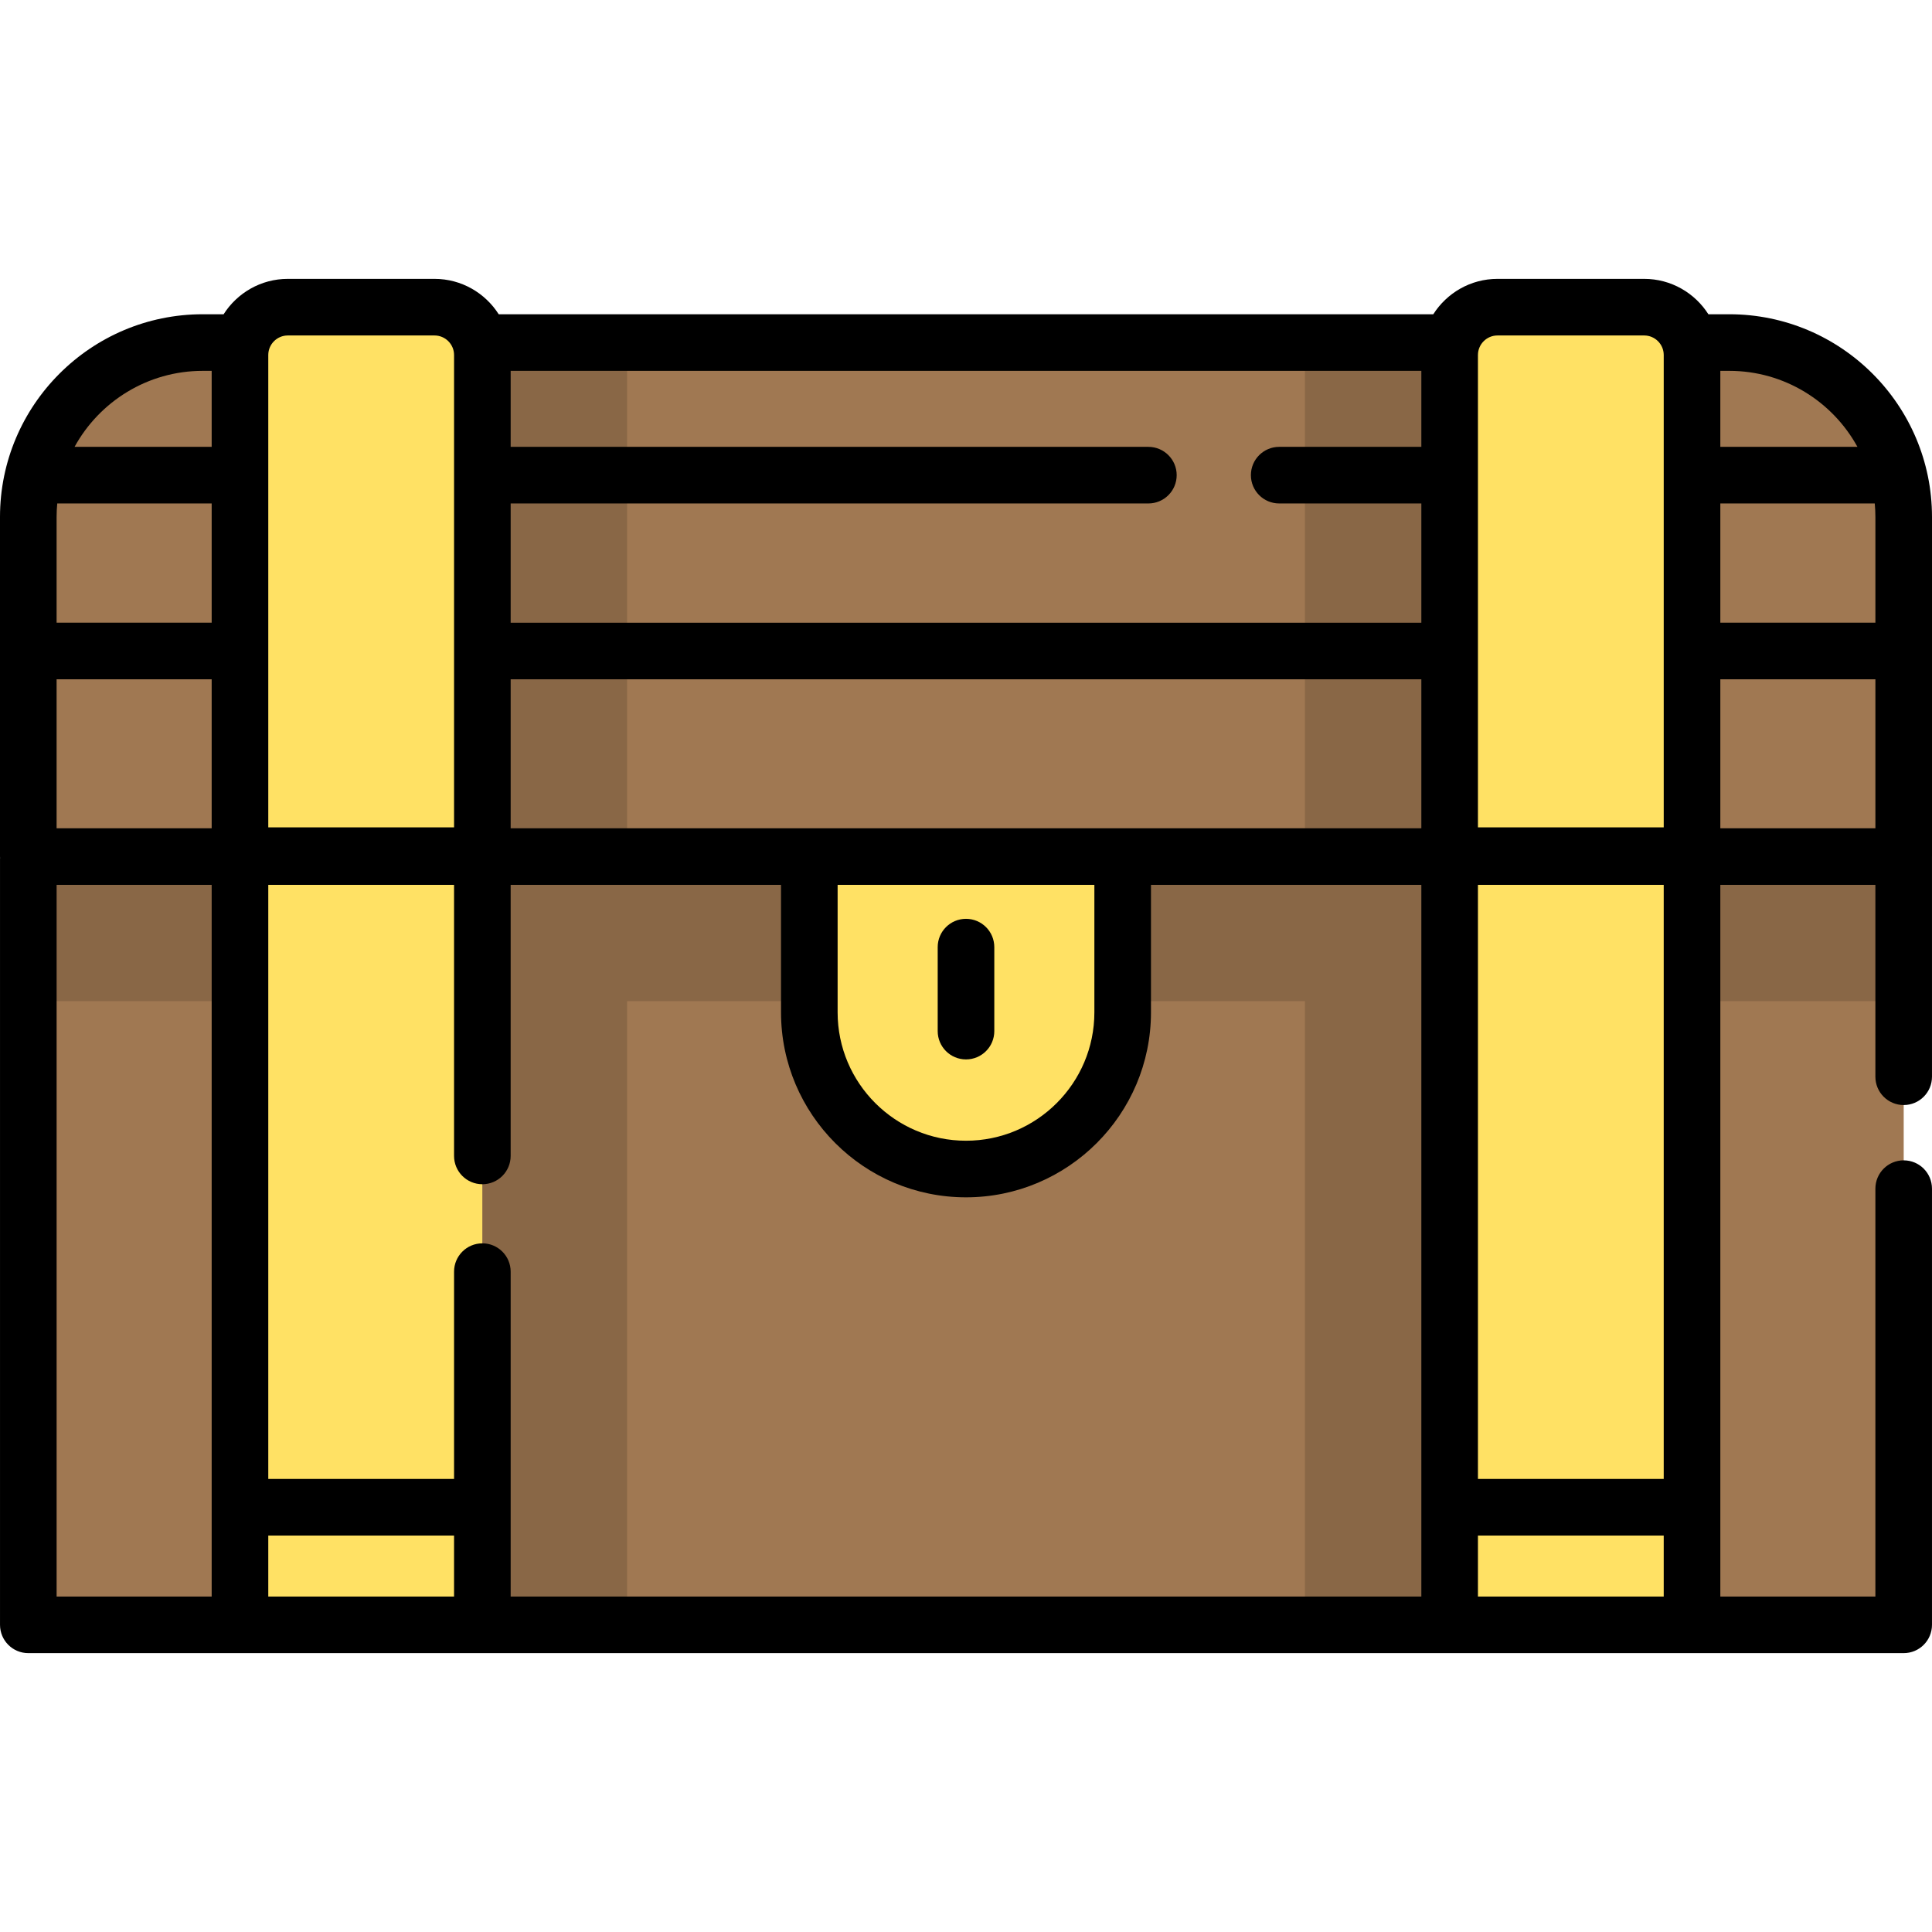 <?xml version="1.0" encoding="iso-8859-1"?>
<!-- Generator: Adobe Illustrator 19.0.0, SVG Export Plug-In . SVG Version: 6.00 Build 0)  -->
<svg version="1.1" id="Layer_1" xmlns="http://www.w3.org/2000/svg" xmlns:xlink="http://www.w3.org/1999/xlink" x="0px" y="0px"
	 viewBox="0 0 512 512" style="enable-background:new 0 0 512 512;" xml:space="preserve">
<g>
	<path style="fill:#A07852;" d="M504.5,136.993v90.008H7.5v-90.008c0-25.522,20.702-46.212,46.225-46.212h404.551
		C483.798,90.78,504.5,111.47,504.5,136.993z"/>
	<rect x="7.5" y="225.89" style="fill:#A07852;" width="497" height="204.7"/>
</g>
<g>
	<rect x="7.5" y="225.89" style="fill:#896746;" width="497" height="39.42"/>
	<rect x="125.7" y="225.89" style="fill:#896746;" width="40.482" height="204.7"/>
	<rect x="345.82" y="225.89" style="fill:#896746;" width="40.482" height="204.7"/>
	<rect x="125.7" y="90.78" style="fill:#896746;" width="40.482" height="136.22"/>
	<rect x="345.82" y="90.78" style="fill:#896746;" width="40.482" height="136.22"/>
</g>
<g>
	<path style="fill:#FFE164;" d="M256,309.804L256,309.804c-22.931,0-41.52-18.589-41.52-41.52v-41.521h83.041v41.521
		C297.52,291.215,278.931,309.804,256,309.804z"/>
	<path style="fill:#FFE164;" d="M448.405,226.763H384.17V94.084c0-7.004,5.678-12.682,12.682-12.682h38.871
		c7.004,0,12.682,5.678,12.682,12.682L448.405,226.763L448.405,226.763z"/>
	<path style="fill:#FFE164;" d="M127.83,226.763H63.595V94.084c0-7.004,5.678-12.682,12.682-12.682h38.871
		c7.004,0,12.682,5.678,12.682,12.682C127.83,94.084,127.83,226.763,127.83,226.763z"/>
	<rect x="384.17" y="226.76" style="fill:#FFE164;" width="64.23" height="203.84"/>
	<rect x="63.59" y="226.76" style="fill:#FFE164;" width="64.23" height="203.84"/>
</g>
<path d="M512,137c0-29.621-24.099-53.72-53.72-53.72h-5.539c-3.585-5.627-9.865-9.378-17.017-9.378h-38.871
	c-7.153,0-13.432,3.751-17.017,9.378H132.165c-3.585-5.627-9.865-9.378-17.017-9.378H76.277c-7.153,0-13.432,3.751-17.017,9.378
	h-5.54C24.099,83.28,0,107.379,0,137v90c0,0.163,0.014,0.322,0.024,0.482c-0.007,0-0.014,0-0.021,0v203.116
	c0,4.143,3.358,7.5,7.5,7.5h496.994c4.142,0,7.5-3.357,7.5-7.5V315.003c0-4.143-3.358-7.5-7.5-7.5s-7.5,3.357-7.5,7.5v108.095
	h-41.092V234.5h41.092v50.848c0,4.143,3.358,7.5,7.5,7.5s7.5-3.357,7.5-7.5v-58.29c0-0.02,0.003-0.039,0.003-0.058L512,137L512,137z
	 M376.67,423.098H135.33v-86.1c0-4.143-3.358-7.5-7.5-7.5s-7.5,3.357-7.5,7.5v54.935H71.095V234.5h49.234v71.833
	c0,4.143,3.358,7.5,7.5,7.5c4.142,0,7.5-3.357,7.5-7.5V234.5h71.65v33.783c0,27.03,21.991,49.021,49.021,49.021
	s49.021-21.99,49.021-49.021V234.5h71.65L376.67,423.098L376.67,423.098z M221.979,234.5h68.041v33.783
	c0,18.759-15.262,34.021-34.021,34.021s-34.021-15.262-34.021-34.021L221.979,234.5L221.979,234.5z M135.33,219.5v-39.479h241.34
	V219.5H135.33z M455.905,219.5v-39.479H497V219.5H455.905z M497,137v28.021h-41.095V133.42h40.924
	C496.937,134.6,497,135.793,497,137z M376.67,118.421H339c-4.142,0-7.5,3.357-7.5,7.5c0,4.143,3.358,7.5,7.5,7.5h37.67v31.601
	H135.33v-31.601h169.003c4.142,0,7.5-3.357,7.5-7.5s-3.358-7.5-7.5-7.5H135.33V98.28h241.34V118.421z M56.095,165.021H15V137
	c0-1.207,0.063-2.4,0.172-3.579h40.924L56.095,165.021L56.095,165.021z M15,180.021h41.095V219.5H15V180.021z M492.24,118.421
	h-36.336V98.28h2.375C472.902,98.28,485.653,106.428,492.24,118.421z M396.852,88.902h38.871c2.857,0,5.182,2.324,5.182,5.182
	v125.179H391.67V94.084C391.67,91.227,393.995,88.902,396.852,88.902z M76.277,88.902h38.871c2.857,0,5.182,2.324,5.182,5.182
	v125.179H71.095V94.084C71.095,91.227,73.42,88.902,76.277,88.902z M53.72,98.28h2.375v20.141H19.76
	C26.347,106.428,39.098,98.28,53.72,98.28z M15.003,234.5h41.092v188.598H15.003V234.5z M71.095,423.098v-16.165h49.234v16.165
	H71.095z M391.67,423.098v-16.165h49.234v16.165H391.67z M440.905,391.933H391.67V234.5h49.234L440.905,391.933L440.905,391.933z"/>
<path d="M256,280.757c4.142,0,7.5-3.357,7.5-7.5v-22.259c0-4.143-3.358-7.5-7.5-7.5s-7.5,3.357-7.5,7.5v22.259
	C248.5,277.399,251.858,280.757,256,280.757z"/>
<g>
</g>
<g>
</g>
<g>
</g>
<g>
</g>
<g>
</g>
<g>
</g>
<g>
</g>
<g>
</g>
<g>
</g>
<g>
</g>
<g>
</g>
<g>
</g>
<g>
</g>
<g>
</g>
<g>
</g>
</svg>
